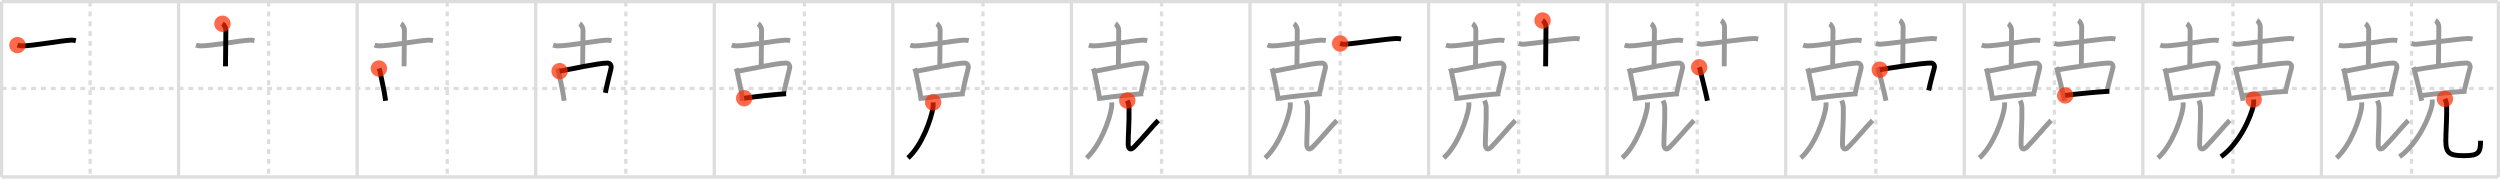 <svg width="1526px" height="109px" viewBox="0 0 1526 109" xmlns="http://www.w3.org/2000/svg" xmlns:xlink="http://www.w3.org/1999/xlink" xml:space="preserve" version="1.1"  baseProfile="full">
<line x1="1" y1="1" x2="1525" y2="1" style="stroke:#ddd;stroke-width:2" />
<line x1="1" y1="1" x2="1" y2="108" style="stroke:#ddd;stroke-width:2" />
<line x1="1" y1="108" x2="1525" y2="108" style="stroke:#ddd;stroke-width:2" />
<line x1="1525" y1="1" x2="1525" y2="108" style="stroke:#ddd;stroke-width:2" />
<line x1="109" y1="1" x2="109" y2="108" style="stroke:#ddd;stroke-width:2" />
<line x1="218" y1="1" x2="218" y2="108" style="stroke:#ddd;stroke-width:2" />
<line x1="327" y1="1" x2="327" y2="108" style="stroke:#ddd;stroke-width:2" />
<line x1="436" y1="1" x2="436" y2="108" style="stroke:#ddd;stroke-width:2" />
<line x1="545" y1="1" x2="545" y2="108" style="stroke:#ddd;stroke-width:2" />
<line x1="654" y1="1" x2="654" y2="108" style="stroke:#ddd;stroke-width:2" />
<line x1="763" y1="1" x2="763" y2="108" style="stroke:#ddd;stroke-width:2" />
<line x1="872" y1="1" x2="872" y2="108" style="stroke:#ddd;stroke-width:2" />
<line x1="981" y1="1" x2="981" y2="108" style="stroke:#ddd;stroke-width:2" />
<line x1="1090" y1="1" x2="1090" y2="108" style="stroke:#ddd;stroke-width:2" />
<line x1="1199" y1="1" x2="1199" y2="108" style="stroke:#ddd;stroke-width:2" />
<line x1="1308" y1="1" x2="1308" y2="108" style="stroke:#ddd;stroke-width:2" />
<line x1="1417" y1="1" x2="1417" y2="108" style="stroke:#ddd;stroke-width:2" />
<line x1="1" y1="54" x2="1525" y2="54" style="stroke:#ddd;stroke-width:2;stroke-dasharray:3 3" />
<line x1="55" y1="1" x2="55" y2="108" style="stroke:#ddd;stroke-width:2;stroke-dasharray:3 3" />
<line x1="164" y1="1" x2="164" y2="108" style="stroke:#ddd;stroke-width:2;stroke-dasharray:3 3" />
<line x1="273" y1="1" x2="273" y2="108" style="stroke:#ddd;stroke-width:2;stroke-dasharray:3 3" />
<line x1="382" y1="1" x2="382" y2="108" style="stroke:#ddd;stroke-width:2;stroke-dasharray:3 3" />
<line x1="491" y1="1" x2="491" y2="108" style="stroke:#ddd;stroke-width:2;stroke-dasharray:3 3" />
<line x1="600" y1="1" x2="600" y2="108" style="stroke:#ddd;stroke-width:2;stroke-dasharray:3 3" />
<line x1="709" y1="1" x2="709" y2="108" style="stroke:#ddd;stroke-width:2;stroke-dasharray:3 3" />
<line x1="818" y1="1" x2="818" y2="108" style="stroke:#ddd;stroke-width:2;stroke-dasharray:3 3" />
<line x1="927" y1="1" x2="927" y2="108" style="stroke:#ddd;stroke-width:2;stroke-dasharray:3 3" />
<line x1="1036" y1="1" x2="1036" y2="108" style="stroke:#ddd;stroke-width:2;stroke-dasharray:3 3" />
<line x1="1145" y1="1" x2="1145" y2="108" style="stroke:#ddd;stroke-width:2;stroke-dasharray:3 3" />
<line x1="1254" y1="1" x2="1254" y2="108" style="stroke:#ddd;stroke-width:2;stroke-dasharray:3 3" />
<line x1="1363" y1="1" x2="1363" y2="108" style="stroke:#ddd;stroke-width:2;stroke-dasharray:3 3" />
<line x1="1472" y1="1" x2="1472" y2="108" style="stroke:#ddd;stroke-width:2;stroke-dasharray:3 3" />
<path d="M10.65,27.53c0.46,0.16,1.68,0.48,2.9,0.48c6.7-0.01,23.45-3.19,29.9-3.51c1.22-0.06,2.09,0.16,2.85,0.32" style="fill:none;stroke:black;stroke-width:3" />
<circle cx="10.65" cy="27.53" r="5" stroke-width="0" fill="#FF2A00" opacity="0.7" />
<path d="M119.65,27.53c0.46,0.16,1.68,0.48,2.9,0.48c6.7-0.01,23.45-3.19,29.9-3.51c1.22-0.06,2.09,0.16,2.85,0.32" style="fill:none;stroke:#999;stroke-width:3" />
<path d="M135.78,14.5c1.16,0.66,2.09,2.59,2.09,3.93c0,4.82-0.23,15.07-0.23,22.07" style="fill:none;stroke:black;stroke-width:3" />
<circle cx="135.78" cy="14.5" r="5" stroke-width="0" fill="#FF2A00" opacity="0.7" />
<path d="M228.65,27.53c0.46,0.16,1.68,0.48,2.9,0.48c6.7-0.01,23.45-3.19,29.9-3.51c1.22-0.06,2.09,0.16,2.85,0.32" style="fill:none;stroke:#999;stroke-width:3" />
<path d="M244.78,14.5c1.16,0.66,2.09,2.59,2.09,3.93c0,4.82-0.23,15.07-0.23,22.07" style="fill:none;stroke:#999;stroke-width:3" />
<path d="M231.29,41.81c0.26,0.67,0.55,1.14,0.64,1.66c0.63,3.74,2.55,10.96,3.44,18.04" style="fill:none;stroke:black;stroke-width:3" />
<circle cx="231.29" cy="41.81" r="5" stroke-width="0" fill="#FF2A00" opacity="0.7" />
<path d="M337.65,27.53c0.46,0.16,1.68,0.48,2.9,0.48c6.7-0.01,23.45-3.19,29.9-3.51c1.22-0.06,2.09,0.16,2.85,0.32" style="fill:none;stroke:#999;stroke-width:3" />
<path d="M353.78,14.5c1.16,0.66,2.09,2.59,2.09,3.93c0,4.82-0.23,15.07-0.23,22.07" style="fill:none;stroke:#999;stroke-width:3" />
<path d="M340.29,41.81c0.26,0.67,0.55,1.14,0.64,1.66c0.63,3.74,2.55,10.96,3.44,18.04" style="fill:none;stroke:#999;stroke-width:3" />
<path d="M341.59,43.44c7.88-1.41,23.61-4.94,29.28-4.95c1.46,0,2.53,1.45,2.1,3.28c-1.07,4.61-2.36,9.17-3.45,14.88" style="fill:none;stroke:black;stroke-width:3" />
<circle cx="341.59" cy="43.44" r="5" stroke-width="0" fill="#FF2A00" opacity="0.7" />
<path d="M446.65,27.53c0.46,0.16,1.68,0.48,2.9,0.48c6.7-0.01,23.45-3.19,29.9-3.51c1.22-0.06,2.09,0.16,2.85,0.32" style="fill:none;stroke:#999;stroke-width:3" />
<path d="M462.78,14.5c1.16,0.66,2.09,2.59,2.09,3.93c0,4.82-0.23,15.07-0.23,22.07" style="fill:none;stroke:#999;stroke-width:3" />
<path d="M449.29,41.81c0.26,0.67,0.55,1.14,0.64,1.66c0.63,3.74,2.55,10.96,3.44,18.04" style="fill:none;stroke:#999;stroke-width:3" />
<path d="M450.59,43.44c7.88-1.41,23.61-4.94,29.28-4.95c1.46,0,2.53,1.45,2.1,3.28c-1.07,4.61-2.36,9.17-3.45,14.88" style="fill:none;stroke:#999;stroke-width:3" />
<path d="M454.26,59.96c7.44-1.08,18.49-2.34,25.57-2.75" style="fill:none;stroke:black;stroke-width:3" />
<circle cx="454.26" cy="59.96" r="5" stroke-width="0" fill="#FF2A00" opacity="0.7" />
<path d="M555.65,27.53c0.46,0.16,1.68,0.48,2.9,0.48c6.7-0.01,23.45-3.19,29.9-3.51c1.22-0.06,2.09,0.16,2.85,0.32" style="fill:none;stroke:#999;stroke-width:3" />
<path d="M571.78,14.5c1.16,0.66,2.09,2.59,2.09,3.93c0,4.82-0.23,15.07-0.23,22.07" style="fill:none;stroke:#999;stroke-width:3" />
<path d="M558.29,41.81c0.26,0.67,0.55,1.14,0.64,1.66c0.63,3.74,2.55,10.96,3.44,18.04" style="fill:none;stroke:#999;stroke-width:3" />
<path d="M559.59,43.44c7.88-1.41,23.61-4.94,29.28-4.95c1.46,0,2.53,1.45,2.1,3.28c-1.07,4.61-2.36,9.17-3.45,14.88" style="fill:none;stroke:#999;stroke-width:3" />
<path d="M563.26,59.96c7.44-1.08,18.49-2.34,25.57-2.75" style="fill:none;stroke:#999;stroke-width:3" />
<path d="M569.58,62.5c0.04,0.8,0.09,2.06-0.09,3.21c-1.04,6.77-6.55,22.9-15.25,30.71" style="fill:none;stroke:black;stroke-width:3" />
<circle cx="569.58" cy="62.5" r="5" stroke-width="0" fill="#FF2A00" opacity="0.7" />
<path d="M664.65,27.53c0.46,0.16,1.68,0.48,2.9,0.48c6.7-0.01,23.45-3.19,29.9-3.51c1.22-0.06,2.09,0.16,2.85,0.32" style="fill:none;stroke:#999;stroke-width:3" />
<path d="M680.78,14.5c1.16,0.66,2.09,2.59,2.09,3.93c0,4.82-0.23,15.07-0.23,22.07" style="fill:none;stroke:#999;stroke-width:3" />
<path d="M667.29,41.81c0.26,0.67,0.55,1.14,0.64,1.66c0.63,3.74,2.55,10.96,3.44,18.04" style="fill:none;stroke:#999;stroke-width:3" />
<path d="M668.59,43.44c7.88-1.41,23.61-4.94,29.28-4.95c1.46,0,2.53,1.45,2.1,3.28c-1.07,4.61-2.36,9.17-3.45,14.88" style="fill:none;stroke:#999;stroke-width:3" />
<path d="M672.26,59.96c7.44-1.08,18.49-2.34,25.57-2.75" style="fill:none;stroke:#999;stroke-width:3" />
<path d="M678.58,62.5c0.04,0.8,0.09,2.06-0.09,3.21c-1.04,6.77-6.55,22.9-15.25,30.71" style="fill:none;stroke:#999;stroke-width:3" />
<path d="M688.09,61.37c0.58,1.19,1.03,2.59,1.07,4.43c0.17,9.19-0.52,15.95-0.52,22.2c0,2,0.86,4.5,3.61,1.75c4.63-4.63,11.5-13,14.75-16.25" style="fill:none;stroke:black;stroke-width:3" />
<circle cx="688.09" cy="61.37" r="5" stroke-width="0" fill="#FF2A00" opacity="0.7" />
<path d="M773.65,27.53c0.46,0.16,1.68,0.48,2.9,0.48c6.7-0.01,23.45-3.19,29.9-3.51c1.22-0.06,2.09,0.16,2.85,0.32" style="fill:none;stroke:#999;stroke-width:3" />
<path d="M789.78,14.5c1.16,0.66,2.09,2.59,2.09,3.93c0,4.82-0.23,15.07-0.23,22.07" style="fill:none;stroke:#999;stroke-width:3" />
<path d="M776.29,41.81c0.26,0.67,0.55,1.14,0.64,1.66c0.63,3.74,2.55,10.96,3.44,18.04" style="fill:none;stroke:#999;stroke-width:3" />
<path d="M777.59,43.44c7.88-1.41,23.61-4.94,29.28-4.95c1.46,0,2.53,1.45,2.1,3.28c-1.07,4.61-2.36,9.17-3.45,14.88" style="fill:none;stroke:#999;stroke-width:3" />
<path d="M781.26,59.96c7.44-1.08,18.49-2.34,25.57-2.75" style="fill:none;stroke:#999;stroke-width:3" />
<path d="M787.58,62.5c0.04,0.8,0.09,2.06-0.09,3.21c-1.04,6.77-6.55,22.9-15.25,30.71" style="fill:none;stroke:#999;stroke-width:3" />
<path d="M797.09,61.37c0.58,1.19,1.03,2.59,1.07,4.43c0.17,9.19-0.52,15.95-0.52,22.2c0,2,0.86,4.5,3.61,1.75c4.63-4.63,11.5-13,14.75-16.25" style="fill:none;stroke:#999;stroke-width:3" />
<path d="M818.04,26.53c0.48,0.16,1.76,0.58,3.03,0.48c6.24-0.48,24.47-3.19,31.2-3.51c1.28-0.06,2.18,0.16,2.98,0.32" style="fill:none;stroke:black;stroke-width:3" />
<circle cx="818.04" cy="26.53" r="5" stroke-width="0" fill="#FF2A00" opacity="0.7" />
<path d="M882.65,27.53c0.46,0.16,1.68,0.48,2.9,0.48c6.7-0.01,23.45-3.19,29.9-3.51c1.22-0.06,2.09,0.16,2.85,0.32" style="fill:none;stroke:#999;stroke-width:3" />
<path d="M898.78,14.5c1.16,0.66,2.09,2.59,2.09,3.93c0,4.82-0.23,15.07-0.23,22.07" style="fill:none;stroke:#999;stroke-width:3" />
<path d="M885.29,41.81c0.26,0.67,0.55,1.14,0.64,1.66c0.63,3.74,2.55,10.96,3.44,18.04" style="fill:none;stroke:#999;stroke-width:3" />
<path d="M886.59,43.44c7.88-1.41,23.61-4.94,29.28-4.95c1.46,0,2.53,1.45,2.1,3.28c-1.07,4.61-2.36,9.17-3.45,14.88" style="fill:none;stroke:#999;stroke-width:3" />
<path d="M890.26,59.96c7.44-1.08,18.49-2.34,25.57-2.75" style="fill:none;stroke:#999;stroke-width:3" />
<path d="M896.58,62.5c0.04,0.8,0.09,2.06-0.09,3.21c-1.04,6.77-6.55,22.9-15.25,30.71" style="fill:none;stroke:#999;stroke-width:3" />
<path d="M906.09,61.37c0.58,1.19,1.03,2.59,1.07,4.43c0.17,9.19-0.52,15.95-0.52,22.2c0,2,0.86,4.5,3.61,1.75c4.63-4.63,11.5-13,14.75-16.25" style="fill:none;stroke:#999;stroke-width:3" />
<path d="M927.04,26.53c0.48,0.16,1.76,0.58,3.03,0.48c6.24-0.48,24.47-3.19,31.2-3.51c1.28-0.06,2.18,0.16,2.98,0.32" style="fill:none;stroke:#999;stroke-width:3" />
<path d="M941.58,12.5c1.16,0.66,2.09,2.59,2.09,3.93c0,4.82-0.23,17.07-0.23,24.07" style="fill:none;stroke:black;stroke-width:3" />
<circle cx="941.58" cy="12.5" r="5" stroke-width="0" fill="#FF2A00" opacity="0.7" />
<path d="M991.65,27.53c0.46,0.16,1.68,0.48,2.9,0.48c6.7-0.01,23.45-3.19,29.9-3.51c1.22-0.06,2.09,0.16,2.85,0.32" style="fill:none;stroke:#999;stroke-width:3" />
<path d="M1007.78,14.5c1.16,0.66,2.09,2.59,2.09,3.93c0,4.82-0.23,15.07-0.23,22.07" style="fill:none;stroke:#999;stroke-width:3" />
<path d="M994.29,41.81c0.26,0.67,0.55,1.14,0.64,1.66c0.63,3.74,2.55,10.96,3.44,18.04" style="fill:none;stroke:#999;stroke-width:3" />
<path d="M995.59,43.44c7.88-1.41,23.61-4.94,29.28-4.95c1.46,0,2.53,1.45,2.1,3.28c-1.07,4.61-2.36,9.17-3.45,14.88" style="fill:none;stroke:#999;stroke-width:3" />
<path d="M999.26,59.96c7.44-1.08,18.49-2.34,25.57-2.75" style="fill:none;stroke:#999;stroke-width:3" />
<path d="M1005.58,62.5c0.04,0.8,0.09,2.06-0.09,3.21c-1.04,6.77-6.55,22.9-15.25,30.71" style="fill:none;stroke:#999;stroke-width:3" />
<path d="M1015.09,61.37c0.58,1.19,1.03,2.59,1.07,4.43c0.17,9.19-0.52,15.95-0.52,22.2c0,2,0.86,4.5,3.61,1.75c4.63-4.63,11.5-13,14.75-16.25" style="fill:none;stroke:#999;stroke-width:3" />
<path d="M1036.04,26.53c0.48,0.16,1.76,0.58,3.03,0.48c6.24-0.48,24.47-3.19,31.2-3.51c1.28-0.06,2.18,0.16,2.98,0.32" style="fill:none;stroke:#999;stroke-width:3" />
<path d="M1050.58,12.5c1.16,0.66,2.09,2.59,2.09,3.93c0,4.82-0.23,17.07-0.23,24.07" style="fill:none;stroke:#999;stroke-width:3" />
<path d="M1037.15,41.04c0.25,0.62,0.55,1.05,0.64,1.52c0.63,3.44,2.71,10.68,4.43,18.93" style="fill:none;stroke:black;stroke-width:3" />
<circle cx="1037.15" cy="41.04" r="5" stroke-width="0" fill="#FF2A00" opacity="0.7" />
<path d="M1100.65,27.53c0.46,0.16,1.68,0.48,2.9,0.48c6.7-0.01,23.45-3.19,29.9-3.51c1.22-0.06,2.09,0.16,2.85,0.32" style="fill:none;stroke:#999;stroke-width:3" />
<path d="M1116.78,14.5c1.16,0.66,2.09,2.59,2.09,3.93c0,4.82-0.23,15.07-0.23,22.07" style="fill:none;stroke:#999;stroke-width:3" />
<path d="M1103.29,41.81c0.26,0.67,0.55,1.14,0.64,1.66c0.63,3.74,2.55,10.96,3.44,18.04" style="fill:none;stroke:#999;stroke-width:3" />
<path d="M1104.59,43.44c7.88-1.41,23.61-4.94,29.28-4.95c1.46,0,2.53,1.45,2.1,3.28c-1.07,4.61-2.36,9.17-3.45,14.88" style="fill:none;stroke:#999;stroke-width:3" />
<path d="M1108.26,59.96c7.44-1.08,18.49-2.34,25.57-2.75" style="fill:none;stroke:#999;stroke-width:3" />
<path d="M1114.58,62.5c0.04,0.8,0.09,2.06-0.09,3.21c-1.04,6.77-6.55,22.9-15.25,30.71" style="fill:none;stroke:#999;stroke-width:3" />
<path d="M1124.09,61.37c0.58,1.19,1.03,2.59,1.07,4.43c0.17,9.19-0.52,15.95-0.52,22.2c0,2,0.86,4.5,3.61,1.75c4.63-4.63,11.5-13,14.75-16.25" style="fill:none;stroke:#999;stroke-width:3" />
<path d="M1145.04,26.53c0.48,0.16,1.76,0.58,3.03,0.48c6.24-0.48,24.47-3.19,31.2-3.51c1.28-0.06,2.18,0.16,2.98,0.32" style="fill:none;stroke:#999;stroke-width:3" />
<path d="M1159.58,12.5c1.16,0.66,2.09,2.59,2.09,3.93c0,4.82-0.23,17.07-0.23,24.07" style="fill:none;stroke:#999;stroke-width:3" />
<path d="M1146.15,41.04c0.25,0.62,0.55,1.05,0.64,1.52c0.63,3.44,2.71,10.68,4.43,18.93" style="fill:none;stroke:#999;stroke-width:3" />
<path d="M1147.43,42.54c7.84-1.29,25.52-4.04,31.17-4.06c1.45,0,2.52,1.33,2.1,3.02c-1.06,4.24-2.35,8.43-3.44,13.69" style="fill:none;stroke:black;stroke-width:3" />
<circle cx="1147.43" cy="42.54" r="5" stroke-width="0" fill="#FF2A00" opacity="0.7" />
<path d="M1209.65,27.53c0.46,0.16,1.68,0.48,2.9,0.48c6.7-0.01,23.45-3.19,29.9-3.51c1.22-0.06,2.09,0.16,2.85,0.32" style="fill:none;stroke:#999;stroke-width:3" />
<path d="M1225.78,14.5c1.16,0.66,2.09,2.59,2.09,3.93c0,4.82-0.23,15.07-0.23,22.07" style="fill:none;stroke:#999;stroke-width:3" />
<path d="M1212.29,41.81c0.26,0.67,0.55,1.14,0.64,1.66c0.63,3.74,2.55,10.96,3.44,18.04" style="fill:none;stroke:#999;stroke-width:3" />
<path d="M1213.59,43.44c7.88-1.41,23.61-4.94,29.28-4.95c1.46,0,2.53,1.45,2.1,3.28c-1.07,4.61-2.36,9.17-3.45,14.88" style="fill:none;stroke:#999;stroke-width:3" />
<path d="M1217.26,59.96c7.44-1.08,18.49-2.34,25.57-2.75" style="fill:none;stroke:#999;stroke-width:3" />
<path d="M1223.58,62.5c0.04,0.8,0.09,2.06-0.09,3.21c-1.04,6.77-6.55,22.9-15.25,30.71" style="fill:none;stroke:#999;stroke-width:3" />
<path d="M1233.09,61.37c0.58,1.19,1.03,2.59,1.07,4.43c0.17,9.19-0.52,15.95-0.52,22.2c0,2,0.86,4.5,3.61,1.75c4.63-4.63,11.5-13,14.75-16.25" style="fill:none;stroke:#999;stroke-width:3" />
<path d="M1254.04,26.53c0.48,0.16,1.76,0.58,3.03,0.48c6.24-0.48,24.47-3.19,31.2-3.51c1.28-0.06,2.18,0.16,2.98,0.32" style="fill:none;stroke:#999;stroke-width:3" />
<path d="M1268.58,12.5c1.16,0.66,2.09,2.59,2.09,3.93c0,4.82-0.23,17.07-0.23,24.07" style="fill:none;stroke:#999;stroke-width:3" />
<path d="M1255.15,41.04c0.25,0.62,0.55,1.05,0.64,1.52c0.63,3.44,2.71,10.68,4.43,18.93" style="fill:none;stroke:#999;stroke-width:3" />
<path d="M1256.43,42.54c7.84-1.29,25.52-4.04,31.17-4.06c1.45,0,2.52,1.33,2.1,3.02c-1.06,4.24-2.35,8.43-3.44,13.69" style="fill:none;stroke:#999;stroke-width:3" />
<path d="M1260.59,58.24c7.41-0.99,19.92-2.16,26.96-2.53" style="fill:none;stroke:black;stroke-width:3" />
<circle cx="1260.59" cy="58.24" r="5" stroke-width="0" fill="#FF2A00" opacity="0.7" />
<path d="M1318.65,27.53c0.46,0.16,1.68,0.48,2.9,0.48c6.7-0.01,23.45-3.19,29.9-3.51c1.22-0.06,2.09,0.16,2.85,0.32" style="fill:none;stroke:#999;stroke-width:3" />
<path d="M1334.78,14.5c1.16,0.66,2.09,2.59,2.09,3.93c0,4.82-0.23,15.07-0.23,22.07" style="fill:none;stroke:#999;stroke-width:3" />
<path d="M1321.29,41.81c0.26,0.67,0.55,1.14,0.64,1.66c0.63,3.74,2.55,10.96,3.44,18.04" style="fill:none;stroke:#999;stroke-width:3" />
<path d="M1322.59,43.44c7.88-1.41,23.61-4.94,29.28-4.95c1.46,0,2.53,1.45,2.1,3.28c-1.07,4.61-2.36,9.17-3.45,14.88" style="fill:none;stroke:#999;stroke-width:3" />
<path d="M1326.26,59.96c7.44-1.08,18.49-2.34,25.57-2.75" style="fill:none;stroke:#999;stroke-width:3" />
<path d="M1332.58,62.5c0.04,0.8,0.09,2.06-0.09,3.21c-1.04,6.77-6.55,22.9-15.25,30.71" style="fill:none;stroke:#999;stroke-width:3" />
<path d="M1342.09,61.37c0.58,1.19,1.03,2.59,1.07,4.43c0.17,9.19-0.52,15.95-0.52,22.2c0,2,0.86,4.5,3.61,1.75c4.63-4.63,11.5-13,14.75-16.25" style="fill:none;stroke:#999;stroke-width:3" />
<path d="M1363.04,26.53c0.48,0.16,1.76,0.58,3.03,0.48c6.24-0.48,24.47-3.19,31.2-3.51c1.28-0.06,2.18,0.16,2.98,0.32" style="fill:none;stroke:#999;stroke-width:3" />
<path d="M1377.58,12.5c1.16,0.66,2.09,2.59,2.09,3.93c0,4.82-0.23,17.07-0.23,24.07" style="fill:none;stroke:#999;stroke-width:3" />
<path d="M1364.15,41.04c0.25,0.62,0.55,1.05,0.64,1.52c0.63,3.44,2.71,10.68,4.43,18.93" style="fill:none;stroke:#999;stroke-width:3" />
<path d="M1365.43,42.54c7.84-1.29,25.52-4.04,31.17-4.06c1.45,0,2.52,1.33,2.1,3.02c-1.06,4.24-2.35,8.43-3.44,13.69" style="fill:none;stroke:#999;stroke-width:3" />
<path d="M1369.59,58.24c7.41-0.99,19.92-2.16,26.96-2.53" style="fill:none;stroke:#999;stroke-width:3" />
<path d="M1375.63,60.75c0.06,0.82,0.12,2.12-0.11,3.3c-1.36,6.96-8.53,23.58-19.86,31.61" style="fill:none;stroke:black;stroke-width:3" />
<circle cx="1375.63" cy="60.75" r="5" stroke-width="0" fill="#FF2A00" opacity="0.7" />
<path d="M1427.65,27.53c0.46,0.16,1.68,0.48,2.9,0.48c6.7-0.01,23.45-3.19,29.9-3.51c1.22-0.06,2.09,0.16,2.85,0.32" style="fill:none;stroke:#999;stroke-width:3" />
<path d="M1443.78,14.5c1.16,0.66,2.09,2.59,2.09,3.93c0,4.82-0.23,15.07-0.23,22.07" style="fill:none;stroke:#999;stroke-width:3" />
<path d="M1430.29,41.81c0.26,0.67,0.55,1.14,0.64,1.66c0.63,3.74,2.55,10.96,3.44,18.04" style="fill:none;stroke:#999;stroke-width:3" />
<path d="M1431.59,43.44c7.88-1.41,23.61-4.94,29.28-4.95c1.46,0,2.53,1.45,2.1,3.28c-1.07,4.61-2.36,9.17-3.45,14.88" style="fill:none;stroke:#999;stroke-width:3" />
<path d="M1435.26,59.96c7.44-1.08,18.49-2.34,25.57-2.75" style="fill:none;stroke:#999;stroke-width:3" />
<path d="M1441.58,62.5c0.04,0.8,0.09,2.06-0.09,3.21c-1.04,6.77-6.55,22.9-15.25,30.71" style="fill:none;stroke:#999;stroke-width:3" />
<path d="M1451.09,61.37c0.58,1.19,1.03,2.59,1.07,4.43c0.17,9.19-0.52,15.95-0.52,22.2c0,2,0.86,4.5,3.61,1.75c4.63-4.63,11.5-13,14.75-16.25" style="fill:none;stroke:#999;stroke-width:3" />
<path d="M1472.04,26.53c0.48,0.16,1.76,0.58,3.03,0.48c6.24-0.48,24.47-3.19,31.2-3.51c1.28-0.06,2.18,0.16,2.98,0.32" style="fill:none;stroke:#999;stroke-width:3" />
<path d="M1486.58,12.5c1.16,0.66,2.09,2.59,2.09,3.93c0,4.82-0.23,17.07-0.23,24.07" style="fill:none;stroke:#999;stroke-width:3" />
<path d="M1473.15,41.04c0.25,0.62,0.55,1.05,0.64,1.52c0.63,3.44,2.71,10.68,4.43,18.93" style="fill:none;stroke:#999;stroke-width:3" />
<path d="M1474.43,42.54c7.84-1.29,25.52-4.04,31.17-4.06c1.45,0,2.52,1.33,2.1,3.02c-1.06,4.24-2.35,8.43-3.44,13.69" style="fill:none;stroke:#999;stroke-width:3" />
<path d="M1478.59,58.24c7.41-0.99,19.92-2.16,26.96-2.53" style="fill:none;stroke:#999;stroke-width:3" />
<path d="M1484.63,60.75c0.06,0.82,0.12,2.12-0.11,3.3c-1.36,6.96-8.53,23.58-19.86,31.61" style="fill:none;stroke:#999;stroke-width:3" />
<path d="M1492.38,60.37c0.57,1.19,1.03,2.59,1.06,4.43c0.15,8.19-0.52,15.64-0.52,21.2c0,7.75,2.59,9.03,11.14,9.03c8.94,0,10.08-1.78,10.08-9.12" style="fill:none;stroke:black;stroke-width:3" />
<circle cx="1492.38" cy="60.37" r="5" stroke-width="0" fill="#FF2A00" opacity="0.7" />
</svg>